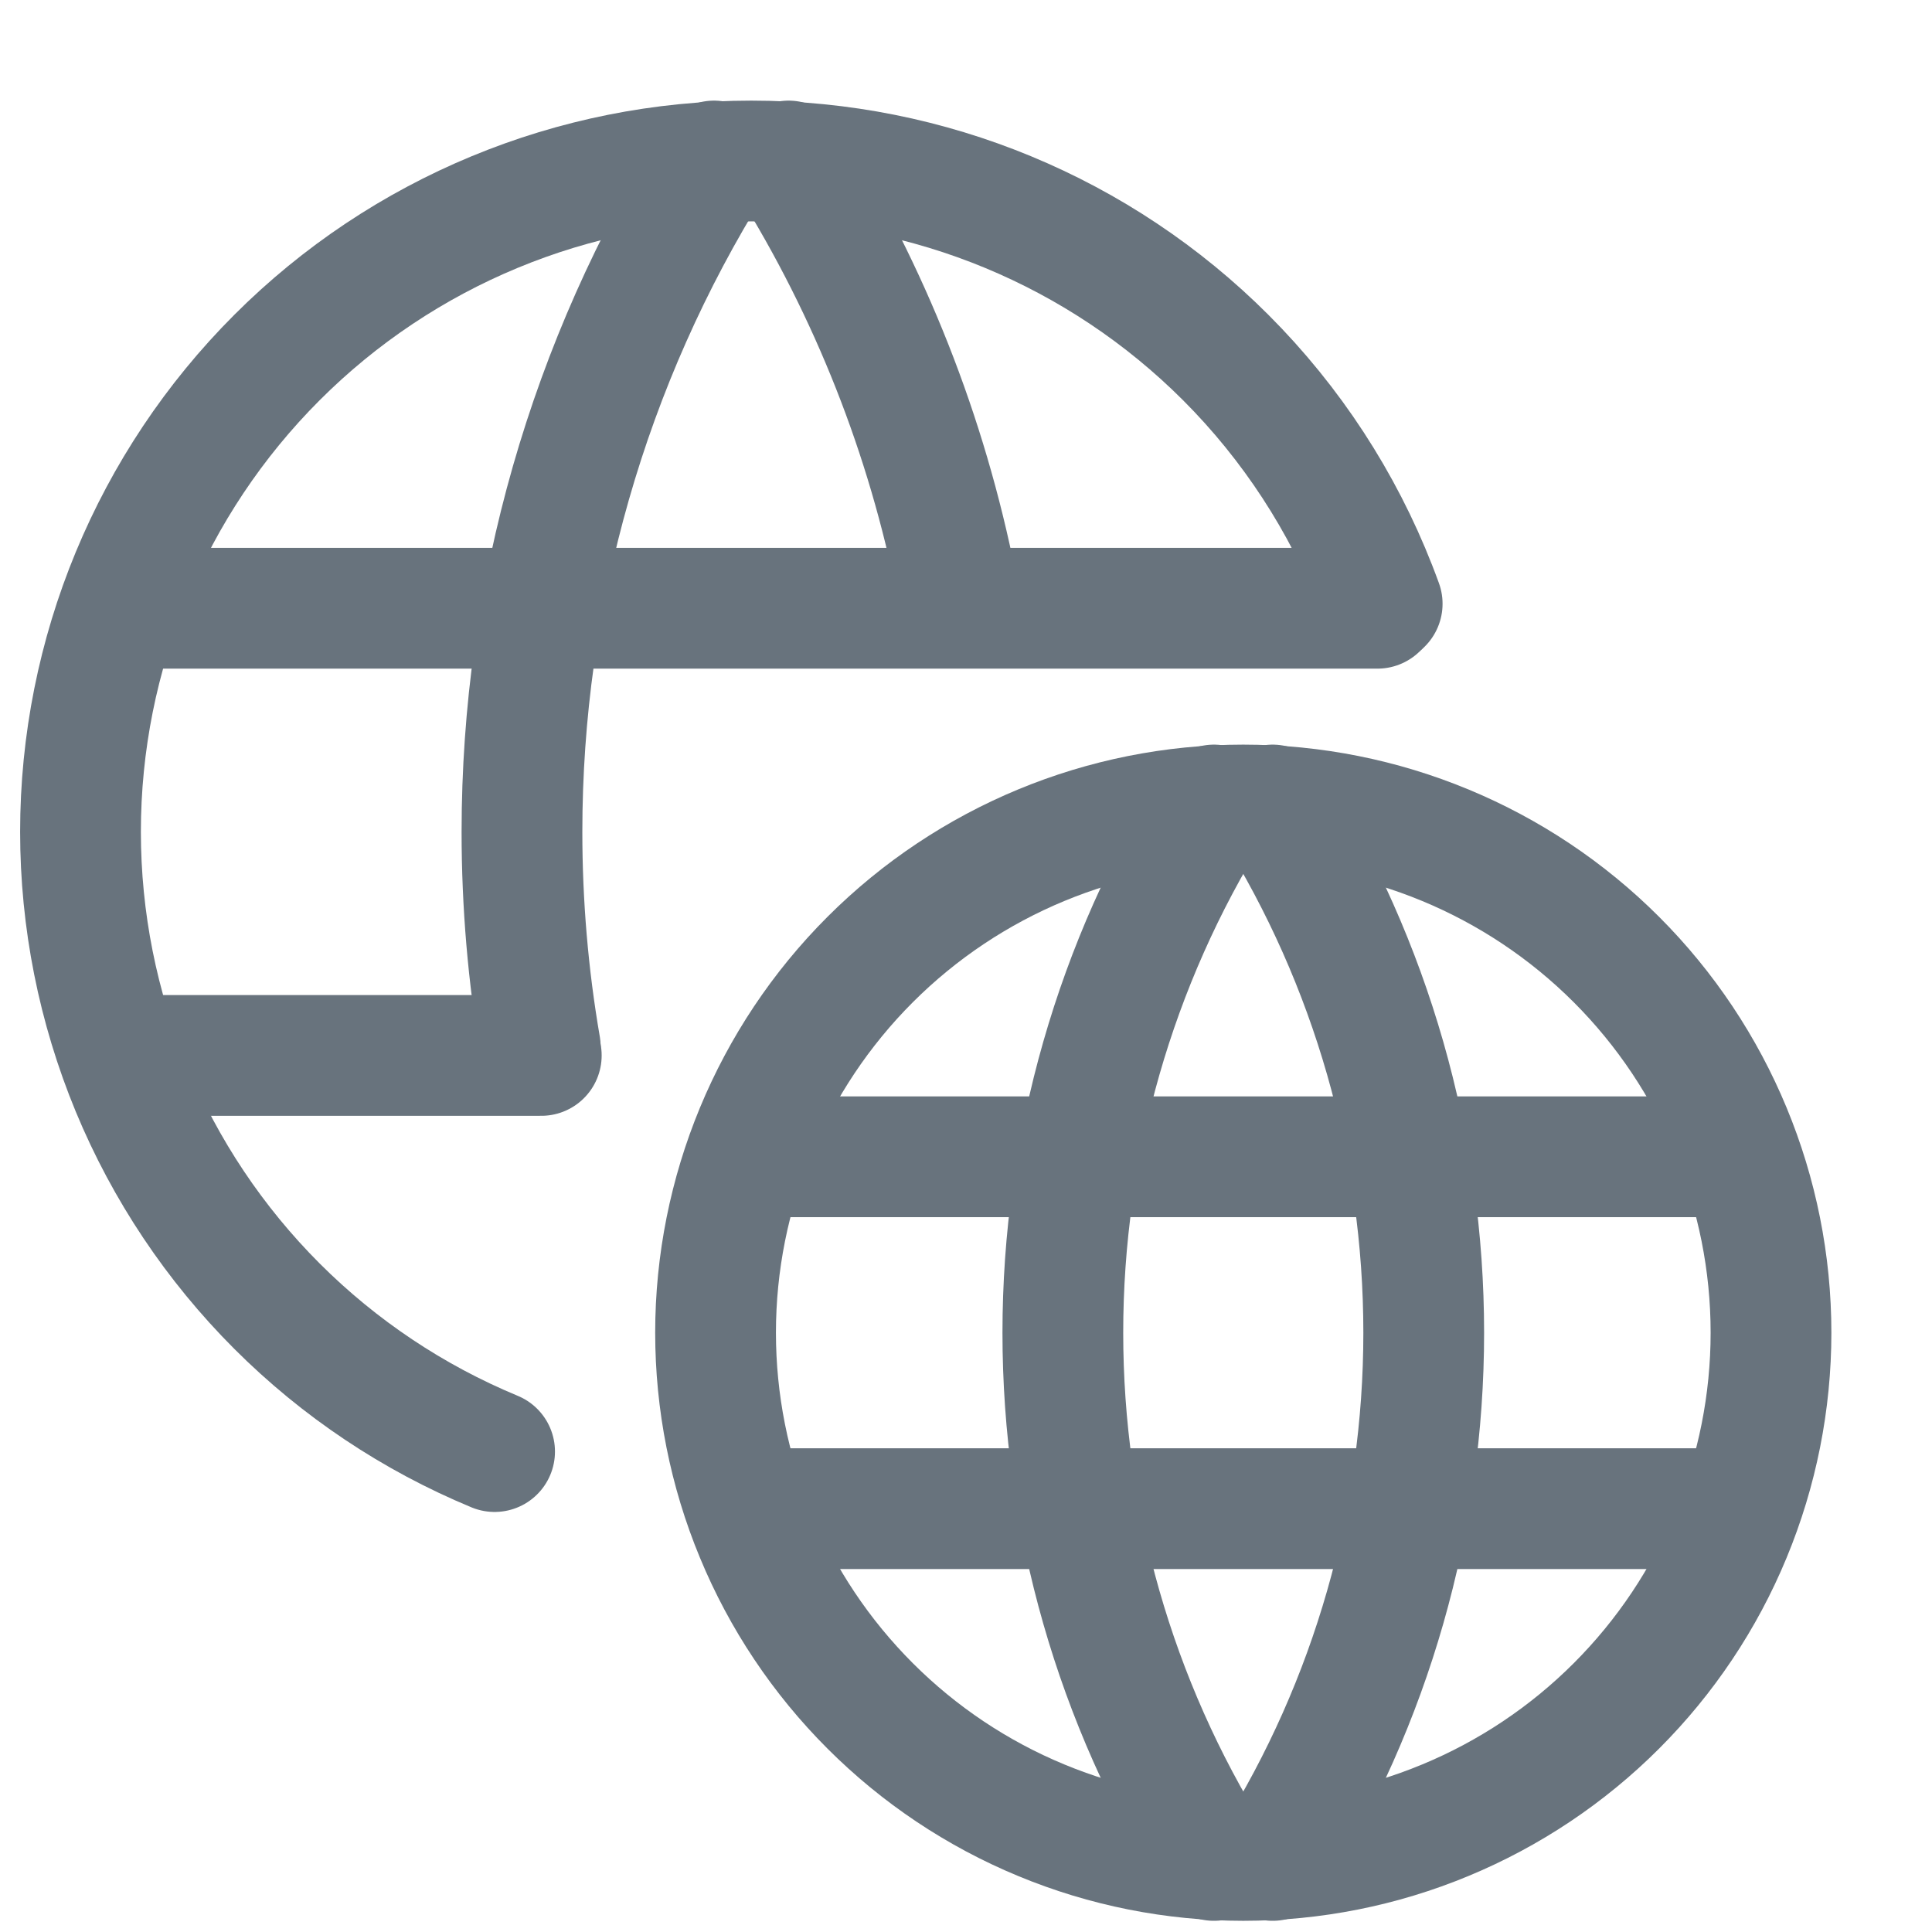 <svg xmlns="http://www.w3.org/2000/svg" width="24" height="24" fill="none" viewBox="0 0 24 24"><g clip-path="url(#clip0_7407_193)"><path stroke="#68737D" stroke-linecap="round" stroke-linejoin="round" stroke-width="1.5" d="M6.144 18.032C5.133 17.613 4.215 17 3.441 16.226C2.667 15.452 2.053 14.533 1.634 13.522C1.216 12.511 1 11.428 1 10.333C1 8.123 1.878 6.004 3.441 4.441C5.004 2.878 7.123 2 9.333 2C11.543 2 13.663 2.878 15.226 4.441C16.047 5.262 16.678 6.236 17.093 7.296M17.093 7.296C17.12 7.364 17.145 7.432 17.17 7.5L17.093 7.296Z"/><path stroke="#68737D" stroke-linecap="round" stroke-linejoin="round" stroke-width="1.5" d="M1.556 7.556H17.111"/><path stroke="#68737D" stroke-linecap="round" stroke-linejoin="round" stroke-width="1.5" d="M1.556 13.111H6.724"/><path stroke="#68737D" stroke-linecap="round" stroke-linejoin="round" stroke-width="1.5" d="M8.87 2C7.31 4.5 6.484 7.387 6.484 10.333C6.484 11.231 6.56 12.123 6.711 13"/><path stroke="#68737D" stroke-linecap="round" stroke-linejoin="round" stroke-width="1.5" d="M9.796 2C10.811 3.626 11.515 5.415 11.884 7.279"/><path stroke="#68737D" stroke-linecap="round" stroke-linejoin="round" stroke-width="1.5" d="M8.889 16.556C8.889 17.416 9.058 18.269 9.388 19.064C9.717 19.86 10.2 20.582 10.809 21.191C11.418 21.8 12.14 22.283 12.936 22.612C13.731 22.942 14.584 23.111 15.444 23.111C16.305 23.111 17.158 22.942 17.953 22.612C18.748 22.283 19.471 21.8 20.08 21.191C20.689 20.582 21.172 19.86 21.501 19.064C21.83 18.269 22 17.416 22 16.556C22 14.817 21.309 13.149 20.08 11.92C18.851 10.691 17.183 10 15.444 10C13.706 10 12.038 10.691 10.809 11.92C9.58 13.149 8.889 14.817 8.889 16.556Z"/><path stroke="#68737D" stroke-linecap="round" stroke-linejoin="round" stroke-width="1.5" d="M9.326 14.37H21.563"/><path stroke="#68737D" stroke-linecap="round" stroke-linejoin="round" stroke-width="1.5" d="M9.326 18.741H21.563"/><path stroke="#68737D" stroke-linecap="round" stroke-linejoin="round" stroke-width="1.5" d="M15.08 10C13.853 11.966 13.203 14.238 13.203 16.556C13.203 18.873 13.853 21.145 15.08 23.111"/><path stroke="#68737D" stroke-linecap="round" stroke-linejoin="round" stroke-width="1.5" d="M15.809 10C17.036 11.966 17.686 14.238 17.686 16.556C17.686 18.873 17.036 21.145 15.809 23.111"/></g><defs><clipPath id="clip0_7407_193"><rect width="24" height="24" fill="#fff"/></clipPath></defs></svg>